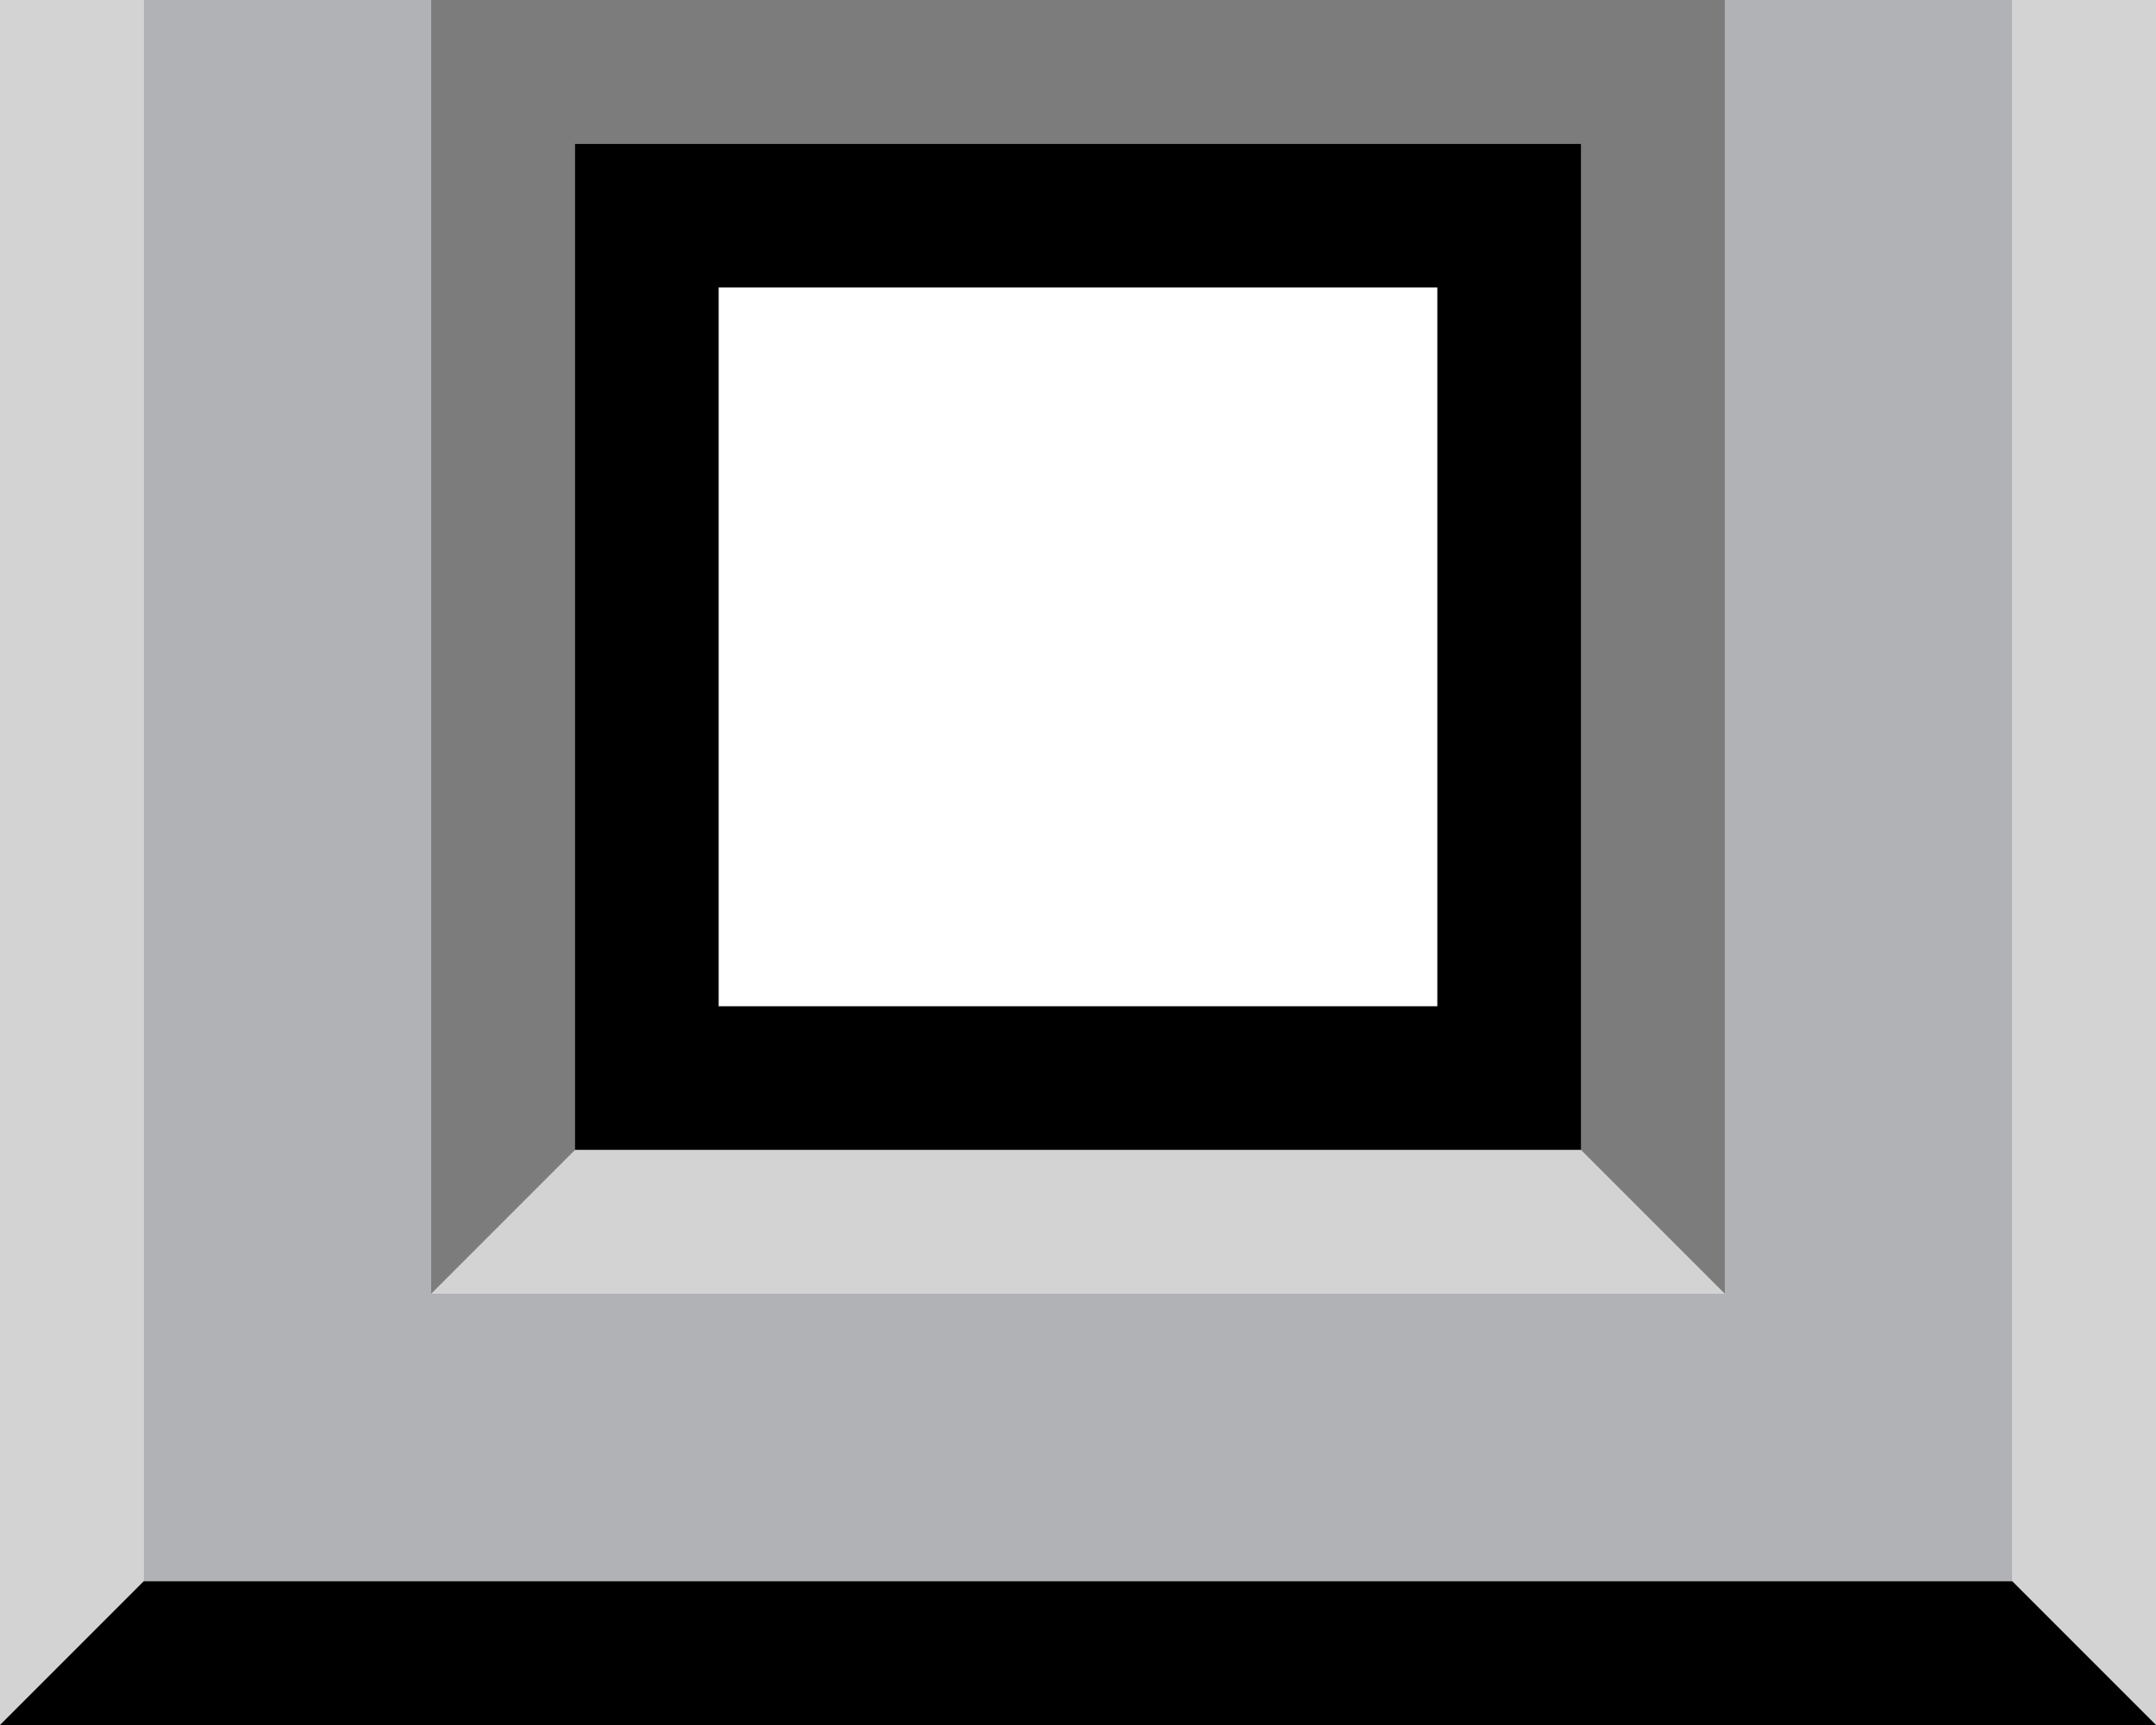<?xml version="1.0" encoding="utf-8"?>
<!-- Generator: Adobe Illustrator 25.2.1, SVG Export Plug-In . SVG Version: 6.00 Build 0)  -->
<svg version="1.1" id="Layer_1" xmlns="http://www.w3.org/2000/svg" xmlns:xlink="http://www.w3.org/1999/xlink" x="0px" y="0px"
	 viewBox="0 0 15 12" style="enable-background:new 0 0 15 12;" xml:space="preserve">
<style type="text/css">
	.st0{fill:#D3D3D3;}
	.st1{fill:#B1B2B6;}
	.st2{fill:#7C7C7C;}
</style>
<g>
	<polygon class="st0" points="15,0 15,12 0,12 0,0 1,0 1,11 14,11 14,0 	"/>
</g>
<g>
	<polygon class="st1" points="14,0 14,11 1,11 1,0 4,0 4,8 11,8 11,0 	"/>
</g>
<path class="st2" d="M11,1v7H4V1H11 M12,0H3v9h9V0L12,0z"/>
<path d="M10,2v5H5V2H10 M11,1H4v7h7V1L11,1z"/>
<g>
	<polygon points="15,12 0,12 1,11 14,11 	"/>
</g>
<g>
	<polygon class="st0" points="12,9 3,9 4,8 11,8 	"/>
</g>
</svg>
